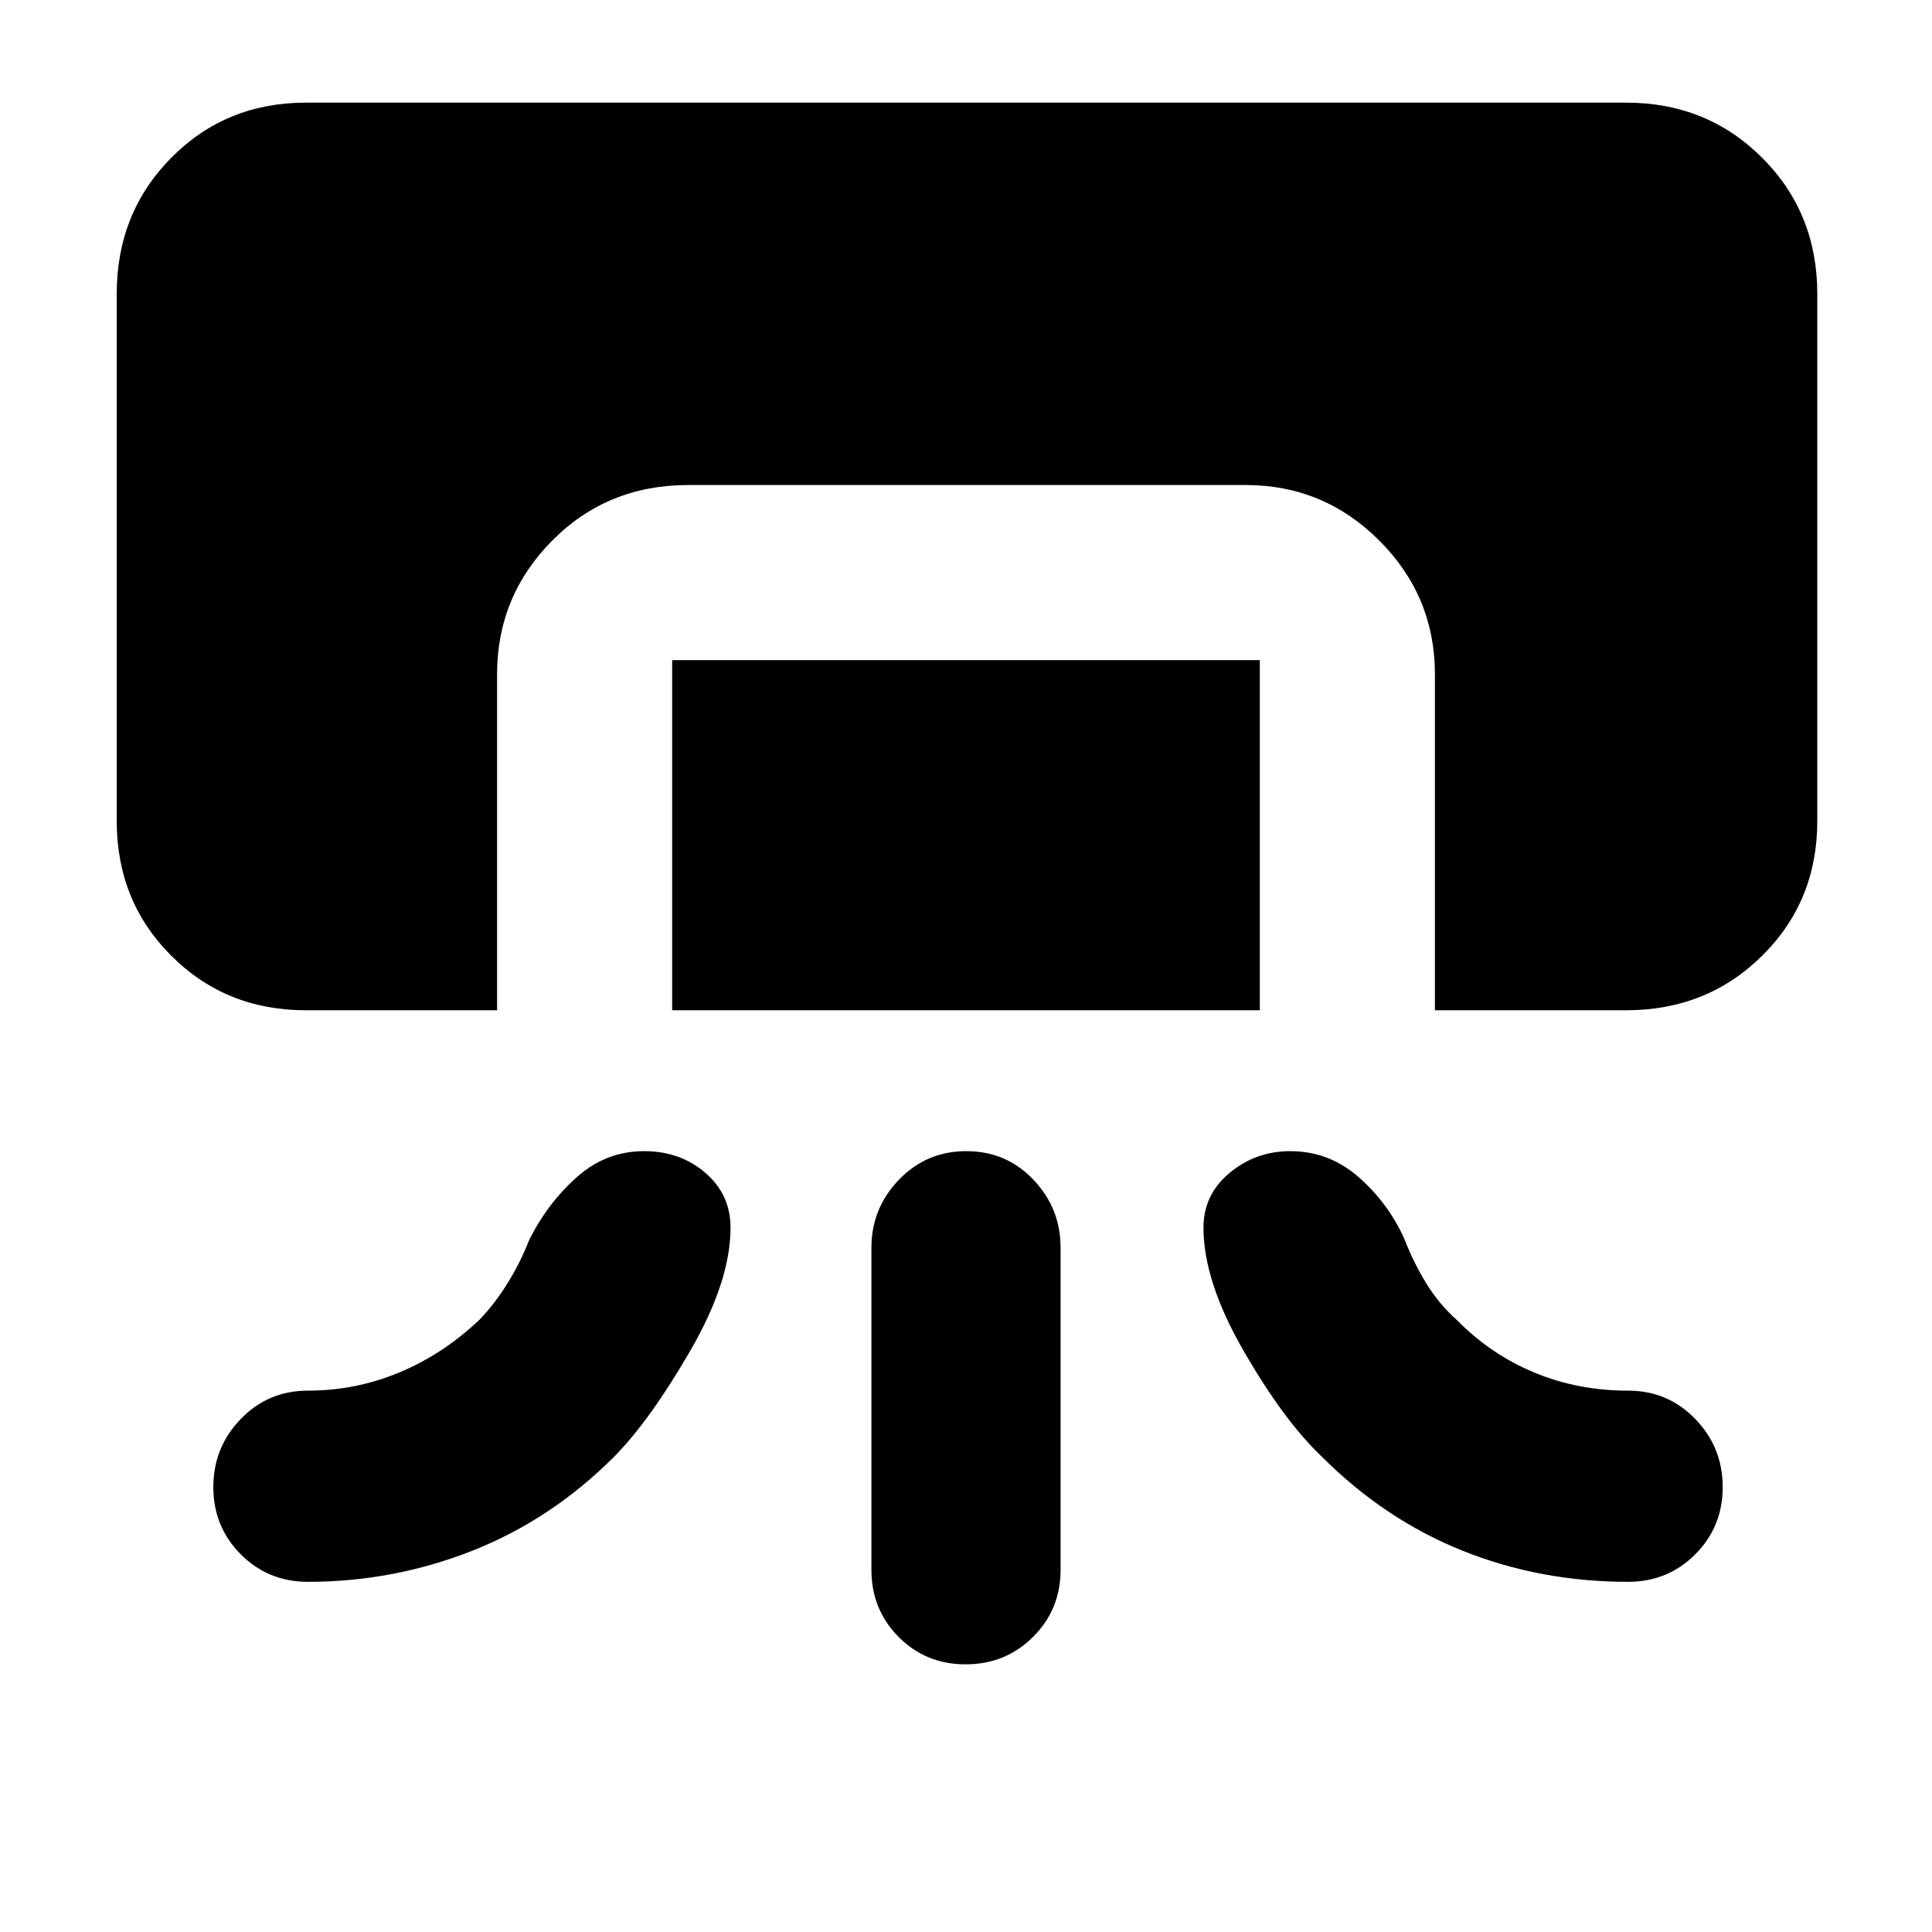 <svg xmlns="http://www.w3.org/2000/svg" width="48" height="48" viewBox="0 -960 960 960"><path d="M152-458q-39.8 0-66.9-27.1Q58-512.2 58-552v-262q0-40.21 27.1-67.61Q112.2-909 152-909h656q40.21 0 67.61 27.39Q903-854.21 903-814v262q0 39.8-27.39 66.9Q848.21-458 808-458h-95v-167q0-38.75-27.62-66.38Q657.75-719 619-719H342q-40.21 0-67.61 27.62Q247-663.75 247-625v167h-95Zm182 0v-174h292v174H334Zm99 278v-160q0-19.63 13.68-33.81Q460.35-388 480.18-388q19.82 0 33.32 14.19Q527-359.63 527-340v160q0 19.75-13.68 33.37Q499.65-133 479.82-133q-19.82 0-33.32-13.63Q433-160.25 433-180Zm-280 6q-19.75 0-33.37-13.68Q106-201.35 106-221.09q0-19.73 13.63-33.82Q133.25-269 153-269q23.65 0 45.32-9Q220-287 238-304q7.69-7.85 14.17-18.33Q258.66-332.81 263-344q9-18 23.53-31 14.53-13 33.49-13 17.98 0 30.48 10.79T363-350q0 26.59-19.98 61.13-19.98 34.54-37.85 52.7Q274-205 234.81-189.5 195.63-174 153-174Zm656 0q19.75 0 33.38-13.68Q856-201.35 856-221.09q0-19.73-13.62-33.82Q828.75-269 809-269q-25 0-46.64-9T724-304q-9-8-15.37-18.43Q702.26-332.86 698-344q-8-18-22.79-31-14.78-13-34.1-13Q624-388 611-377.21T598-350q0 26.69 20 61.34 20 34.66 38.83 52.49Q688-205 726.62-189.5 765.25-174 809-174Z"/></svg>